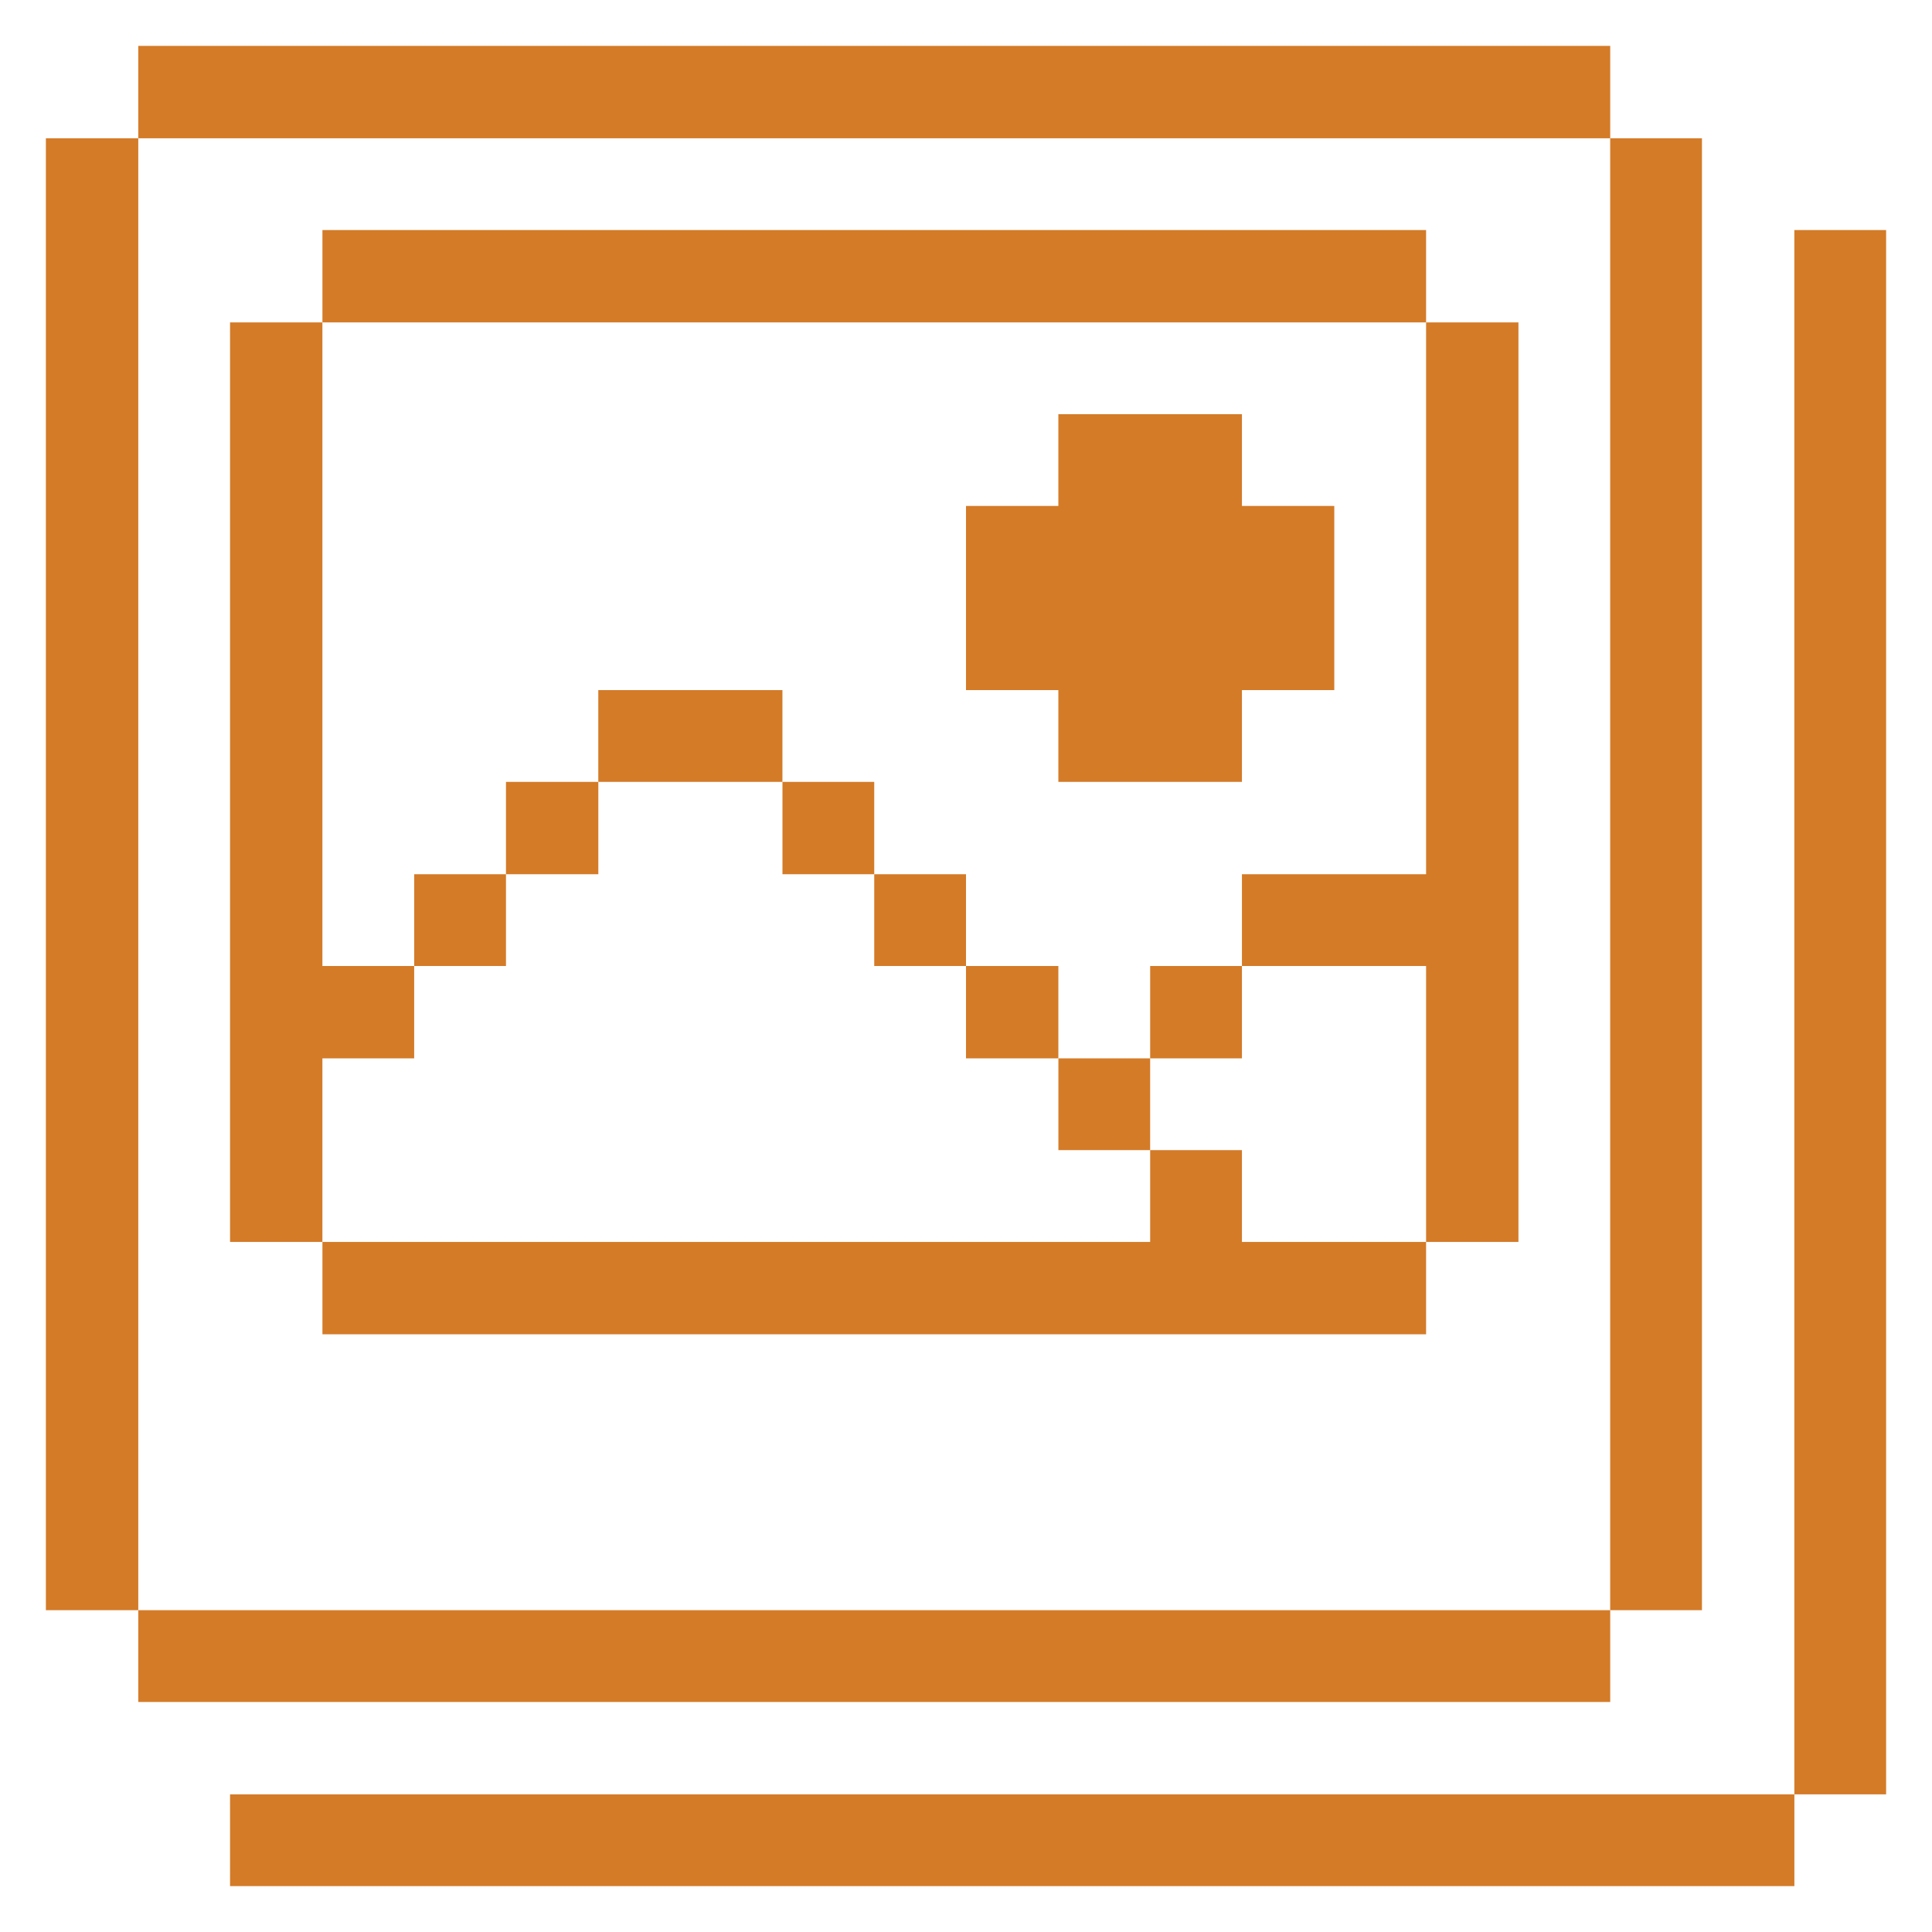<svg width="56" height="56" viewBox="0 0 56 56" fill="none" xmlns="http://www.w3.org/2000/svg">
<path d="M54.67 6.668H52.01V52.01H54.67V6.668Z" fill="#D47B28"/>
<path d="M52.011 52.01H6.668V54.67H52.011V52.01Z" fill="#D47B28"/>
<path d="M49.332 4.008H46.672V46.672H49.332V4.008Z" fill="#D47B28"/>
<path d="M41.336 25.34H35.998V28H41.336V35.998H44.013V9.345H41.336V25.34Z" fill="#D47B28"/>
<path d="M35.998 33.337H33.338V35.998H9.346V38.675H41.336V35.998H35.998V33.337Z" fill="#D47B28"/>
<path d="M35.998 28H33.338V30.677H35.998V28Z" fill="#D47B28"/>
<path d="M33.338 30.677H30.678V33.337H33.338V30.677Z" fill="#D47B28"/>
<path d="M30.677 22.663H35.998V20.003H38.675V14.665H35.998V12.005H30.677V14.665H28V20.003H30.677V22.663Z" fill="#D47B28"/>
<path d="M30.677 28H28V30.677H30.677V28Z" fill="#D47B28"/>
<path d="M28 25.34H25.34V28H28V25.34Z" fill="#D47B28"/>
<path d="M25.34 22.663H22.68V25.34H25.34V22.663Z" fill="#D47B28"/>
<path d="M22.679 20.003H17.342V22.663H22.679V20.003Z" fill="#D47B28"/>
<path d="M17.343 22.663H14.666V25.34H17.343V22.663Z" fill="#D47B28"/>
<path d="M14.666 25.34H12.006V28H14.666V25.34Z" fill="#D47B28"/>
<path d="M41.336 6.668H9.346V9.345H41.336V6.668Z" fill="#D47B28"/>
<path d="M9.345 30.677H12.005V28H9.345V9.345H6.668V35.998H9.345V30.677Z" fill="#D47B28"/>
<path d="M46.673 1.33H4.008V4.008H46.673V1.33Z" fill="#D47B28"/>
<path d="M46.673 46.672H4.008V49.333H46.673V46.672Z" fill="#D47B28"/>
<path d="M4.008 4.008H1.33V46.672H4.008V4.008Z" fill="#D47B28"/>
</svg>
